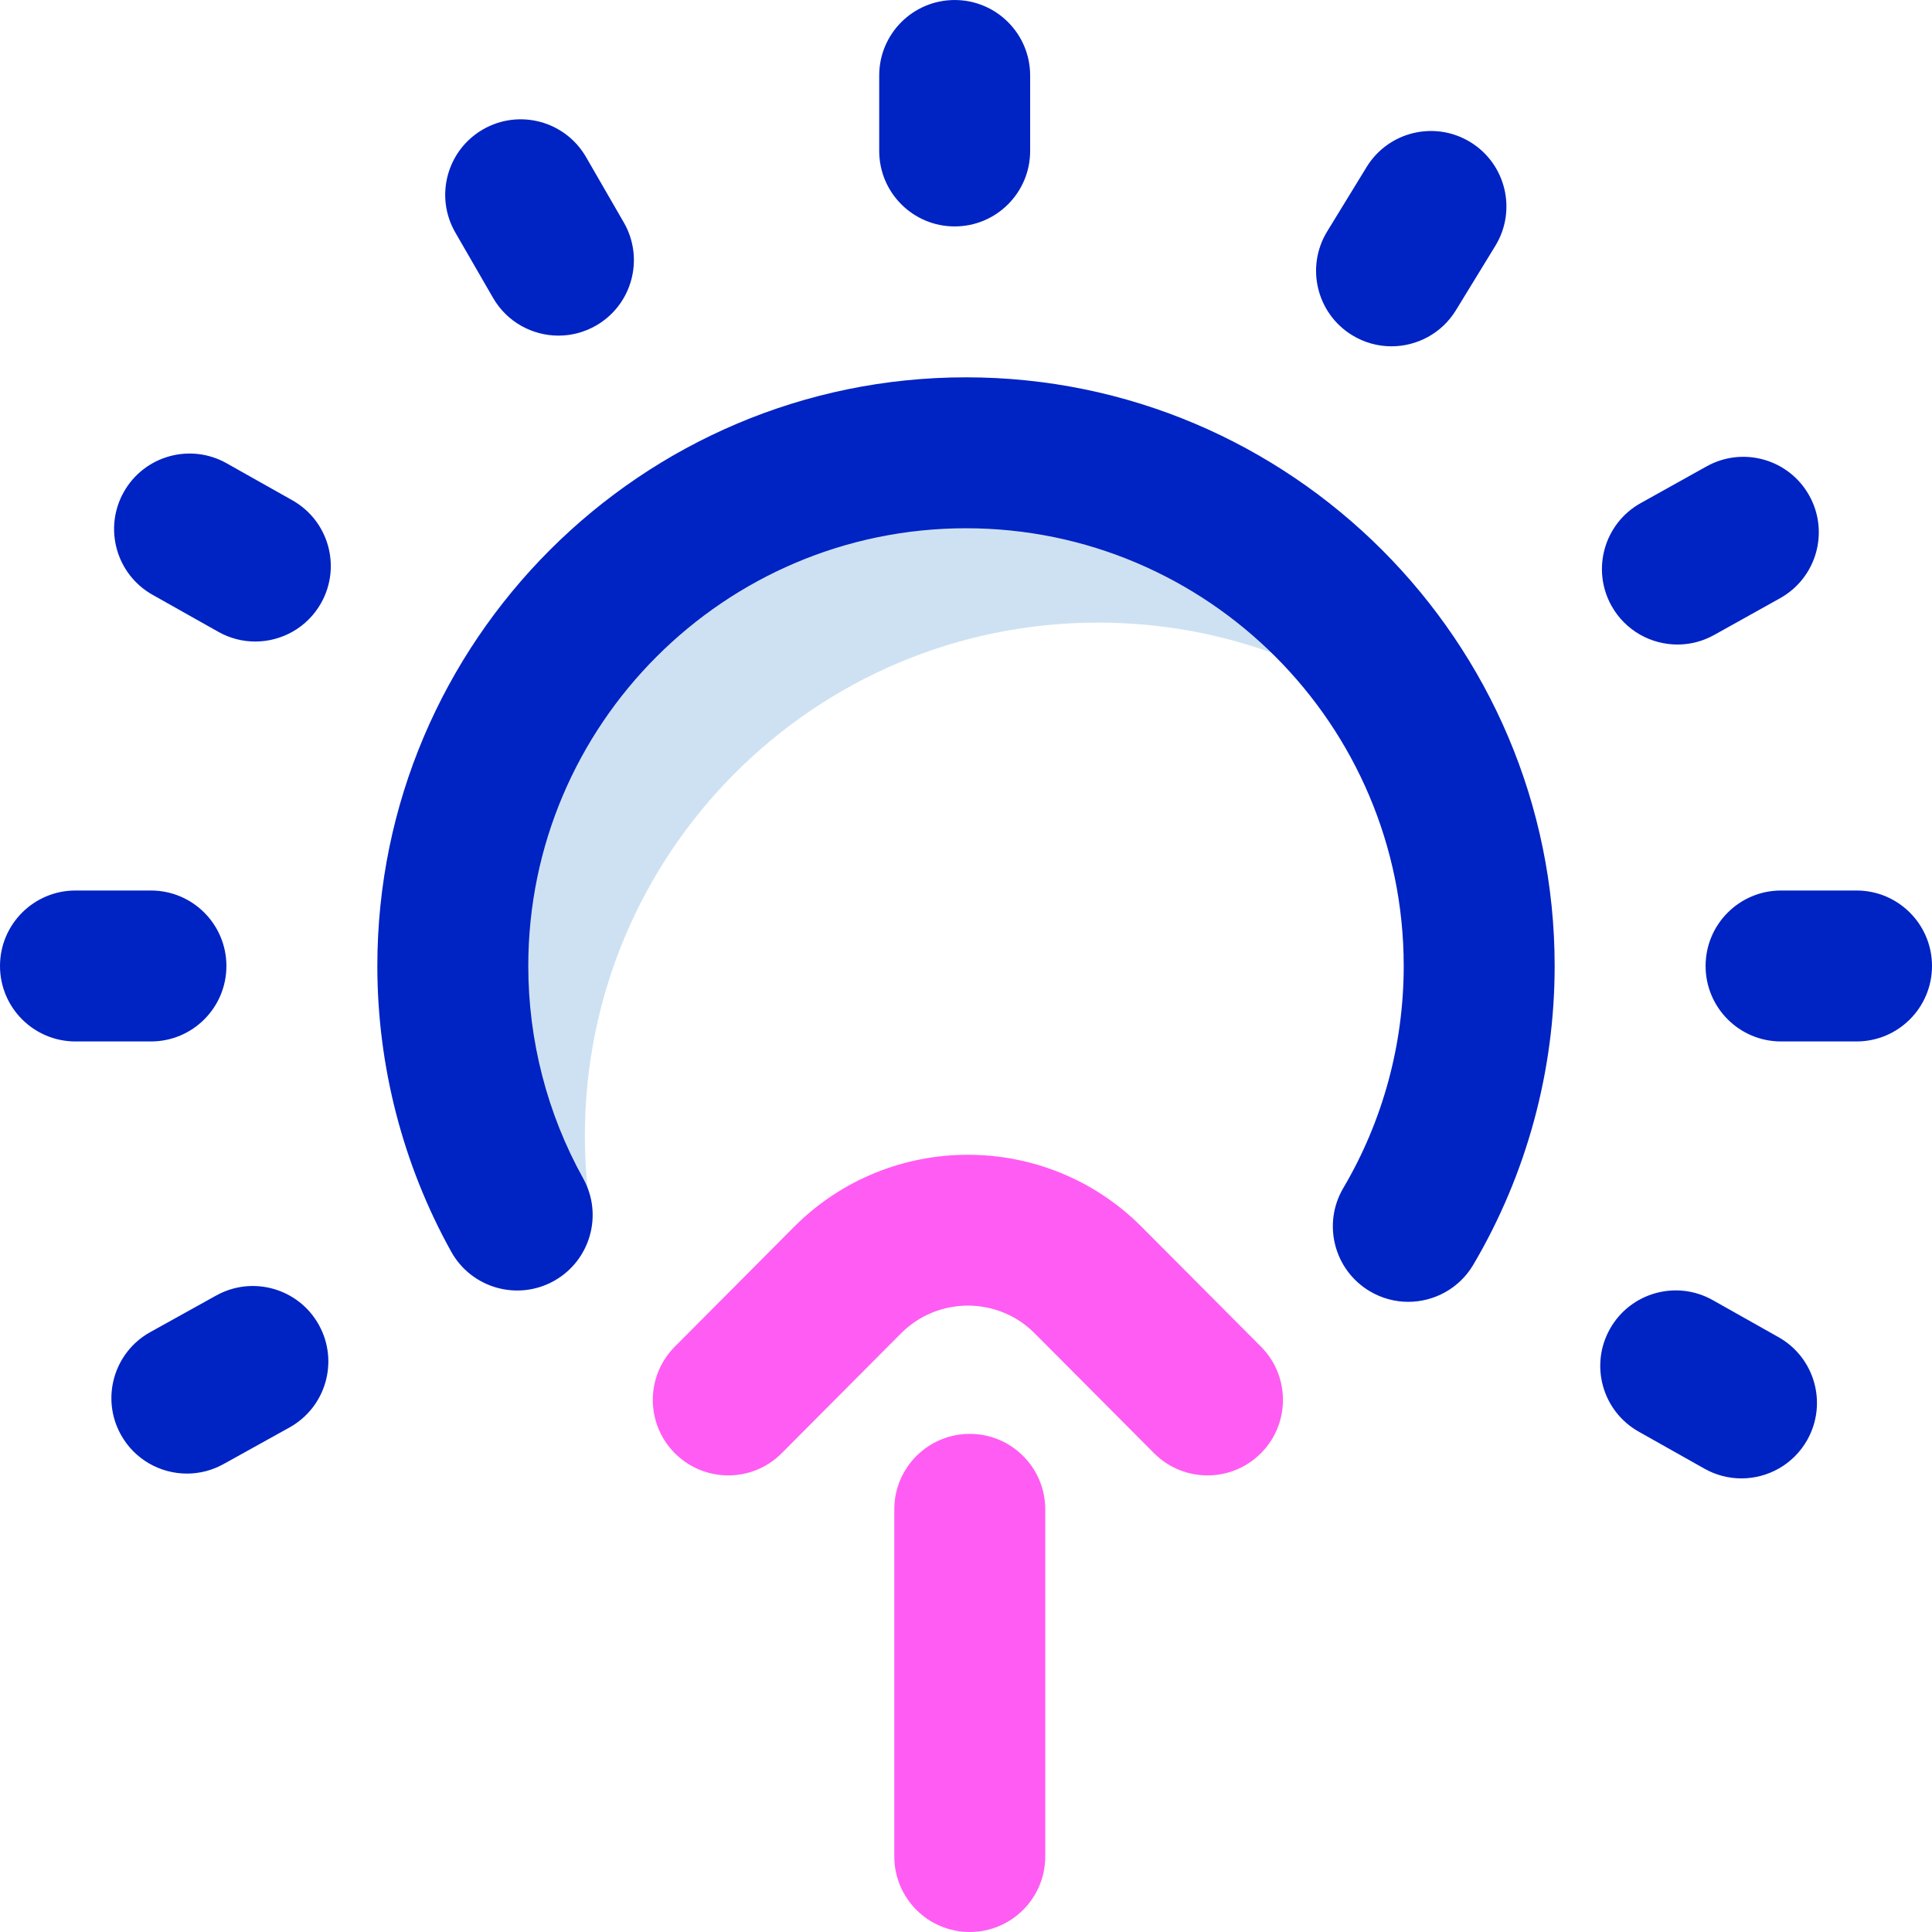 <svg id="Layer_1" enable-background="new 0 0 512 512" height="512" viewBox="0 0 512 512" width="512" xmlns="http://www.w3.org/2000/svg"><g><path d="m155 300.995c0-75.111 60.889-136 136-136 33.342 0 63.875 12.005 87.53 31.919-21.988-45.518-68.591-76.919-122.53-76.919-75.111 0-136 60.889-136 136 0 23.95 6.191 46.455 17.06 66l19.6.249c-1.086-6.924-1.66-14.019-1.66-21.249z" fill="#cee1f2"/><path d="m492 275.995h-20c-11.046 0-20-8.954-20-20s8.954-20 20-20h20c11.046 0 20 8.954 20 20s-8.954 20-20 20zm-432-20c0-11.046-8.954-20-20-20h-20c-11.046 0-20 8.954-20 20s8.954 20 20 20h20c11.046 0 20-8.954 20-20zm325.833-173.779 10.442-17.058c5.767-9.421 2.805-21.733-6.615-27.5-9.421-5.766-21.733-2.805-27.5 6.615l-10.442 17.058c-5.767 9.421-2.805 21.733 6.615 27.5 3.259 1.995 6.863 2.945 10.423 2.945 6.732 0 13.305-3.399 17.077-9.56zm-227.845 4.045c9.565-5.523 12.842-17.755 7.319-27.321l-10.001-17.32c-5.524-9.566-17.756-12.843-27.321-7.319-9.565 5.523-12.842 17.755-7.319 27.321l10.001 17.32c3.705 6.416 10.427 10.002 17.338 10.002 3.394 0 6.833-.864 9.983-2.683zm320.951 295.34c5.42-9.625 2.011-21.82-7.613-27.24l-17.427-9.813c-9.624-5.42-21.82-2.011-27.24 7.613-5.42 9.625-2.011 21.82 7.613 27.24l17.427 9.813c3.102 1.747 6.472 2.577 9.795 2.577 6.988 0 13.773-3.667 17.445-10.19zm-393.849-221.78c5.419-9.625 2.01-21.821-7.614-27.24l-17.427-9.813c-9.625-5.417-21.82-2.01-27.24 7.614-5.419 9.625-2.01 21.821 7.614 27.24l17.427 9.813c3.103 1.747 6.471 2.576 9.794 2.576 6.988.001 13.773-3.667 17.446-10.19zm369.181 8.451 17.468-9.739c9.647-5.379 13.108-17.56 7.729-27.208-5.378-9.647-17.56-13.108-27.208-7.729l-17.468 9.739c-9.647 5.379-13.108 17.56-7.729 27.208 3.66 6.564 10.469 10.264 17.486 10.264 3.297.001 6.639-.815 9.722-2.535zm-181.271-128.268v-19.999c0-11.046-8.954-20-20-20s-20 8.954-20 20v19.999c0 11.046 8.954 20 20 20s20-8.954 20-20zm-213.771 347.996 17.487-9.706c9.658-5.36 13.142-17.535 7.782-27.193-5.361-9.659-17.536-13.142-27.193-7.782l-17.487 9.706c-9.658 5.36-13.142 17.535-7.782 27.193 3.654 6.584 10.474 10.298 17.505 10.298 3.283.001 6.613-.809 9.688-2.516zm331.218-52.843c14.1-23.902 21.553-51.275 21.553-79.162 0-86.019-69.981-156-156-156s-156 69.981-156 156c0 26.501 6.771 52.685 19.581 75.72 5.368 9.653 17.545 13.127 27.199 7.759 9.653-5.368 13.127-17.546 7.759-27.199-9.512-17.104-14.539-36.566-14.539-56.28 0-63.962 52.038-116 116-116s116 52.038 116 116c0 20.743-5.534 41.089-16.005 58.838-5.612 9.514-2.449 21.775 7.064 27.388 3.19 1.882 6.689 2.777 10.143 2.777 6.846 0 13.515-3.518 17.245-9.841z" fill="#0023c4"/><path d="m193 390.995c-5.103 0-10.206-1.941-14.109-5.825-7.829-7.792-7.858-20.456-.066-28.285l31.672-31.82c25.371-25.37 66.602-25.375 91.945-.044l31.729 31.861c7.794 7.827 7.768 20.49-.059 28.284-7.826 7.795-20.489 7.769-28.284-.059l-31.697-31.828c-9.715-9.71-25.573-9.708-35.318.038l-31.639 31.787c-3.907 3.927-9.04 5.891-14.174 5.891zm84 101v-92c0-11.046-8.954-20-20-20s-20 8.954-20 20v92c0 11.046 8.954 20 20 20s20-8.954 20-20z" fill="#ff5cf3"/></g></svg>